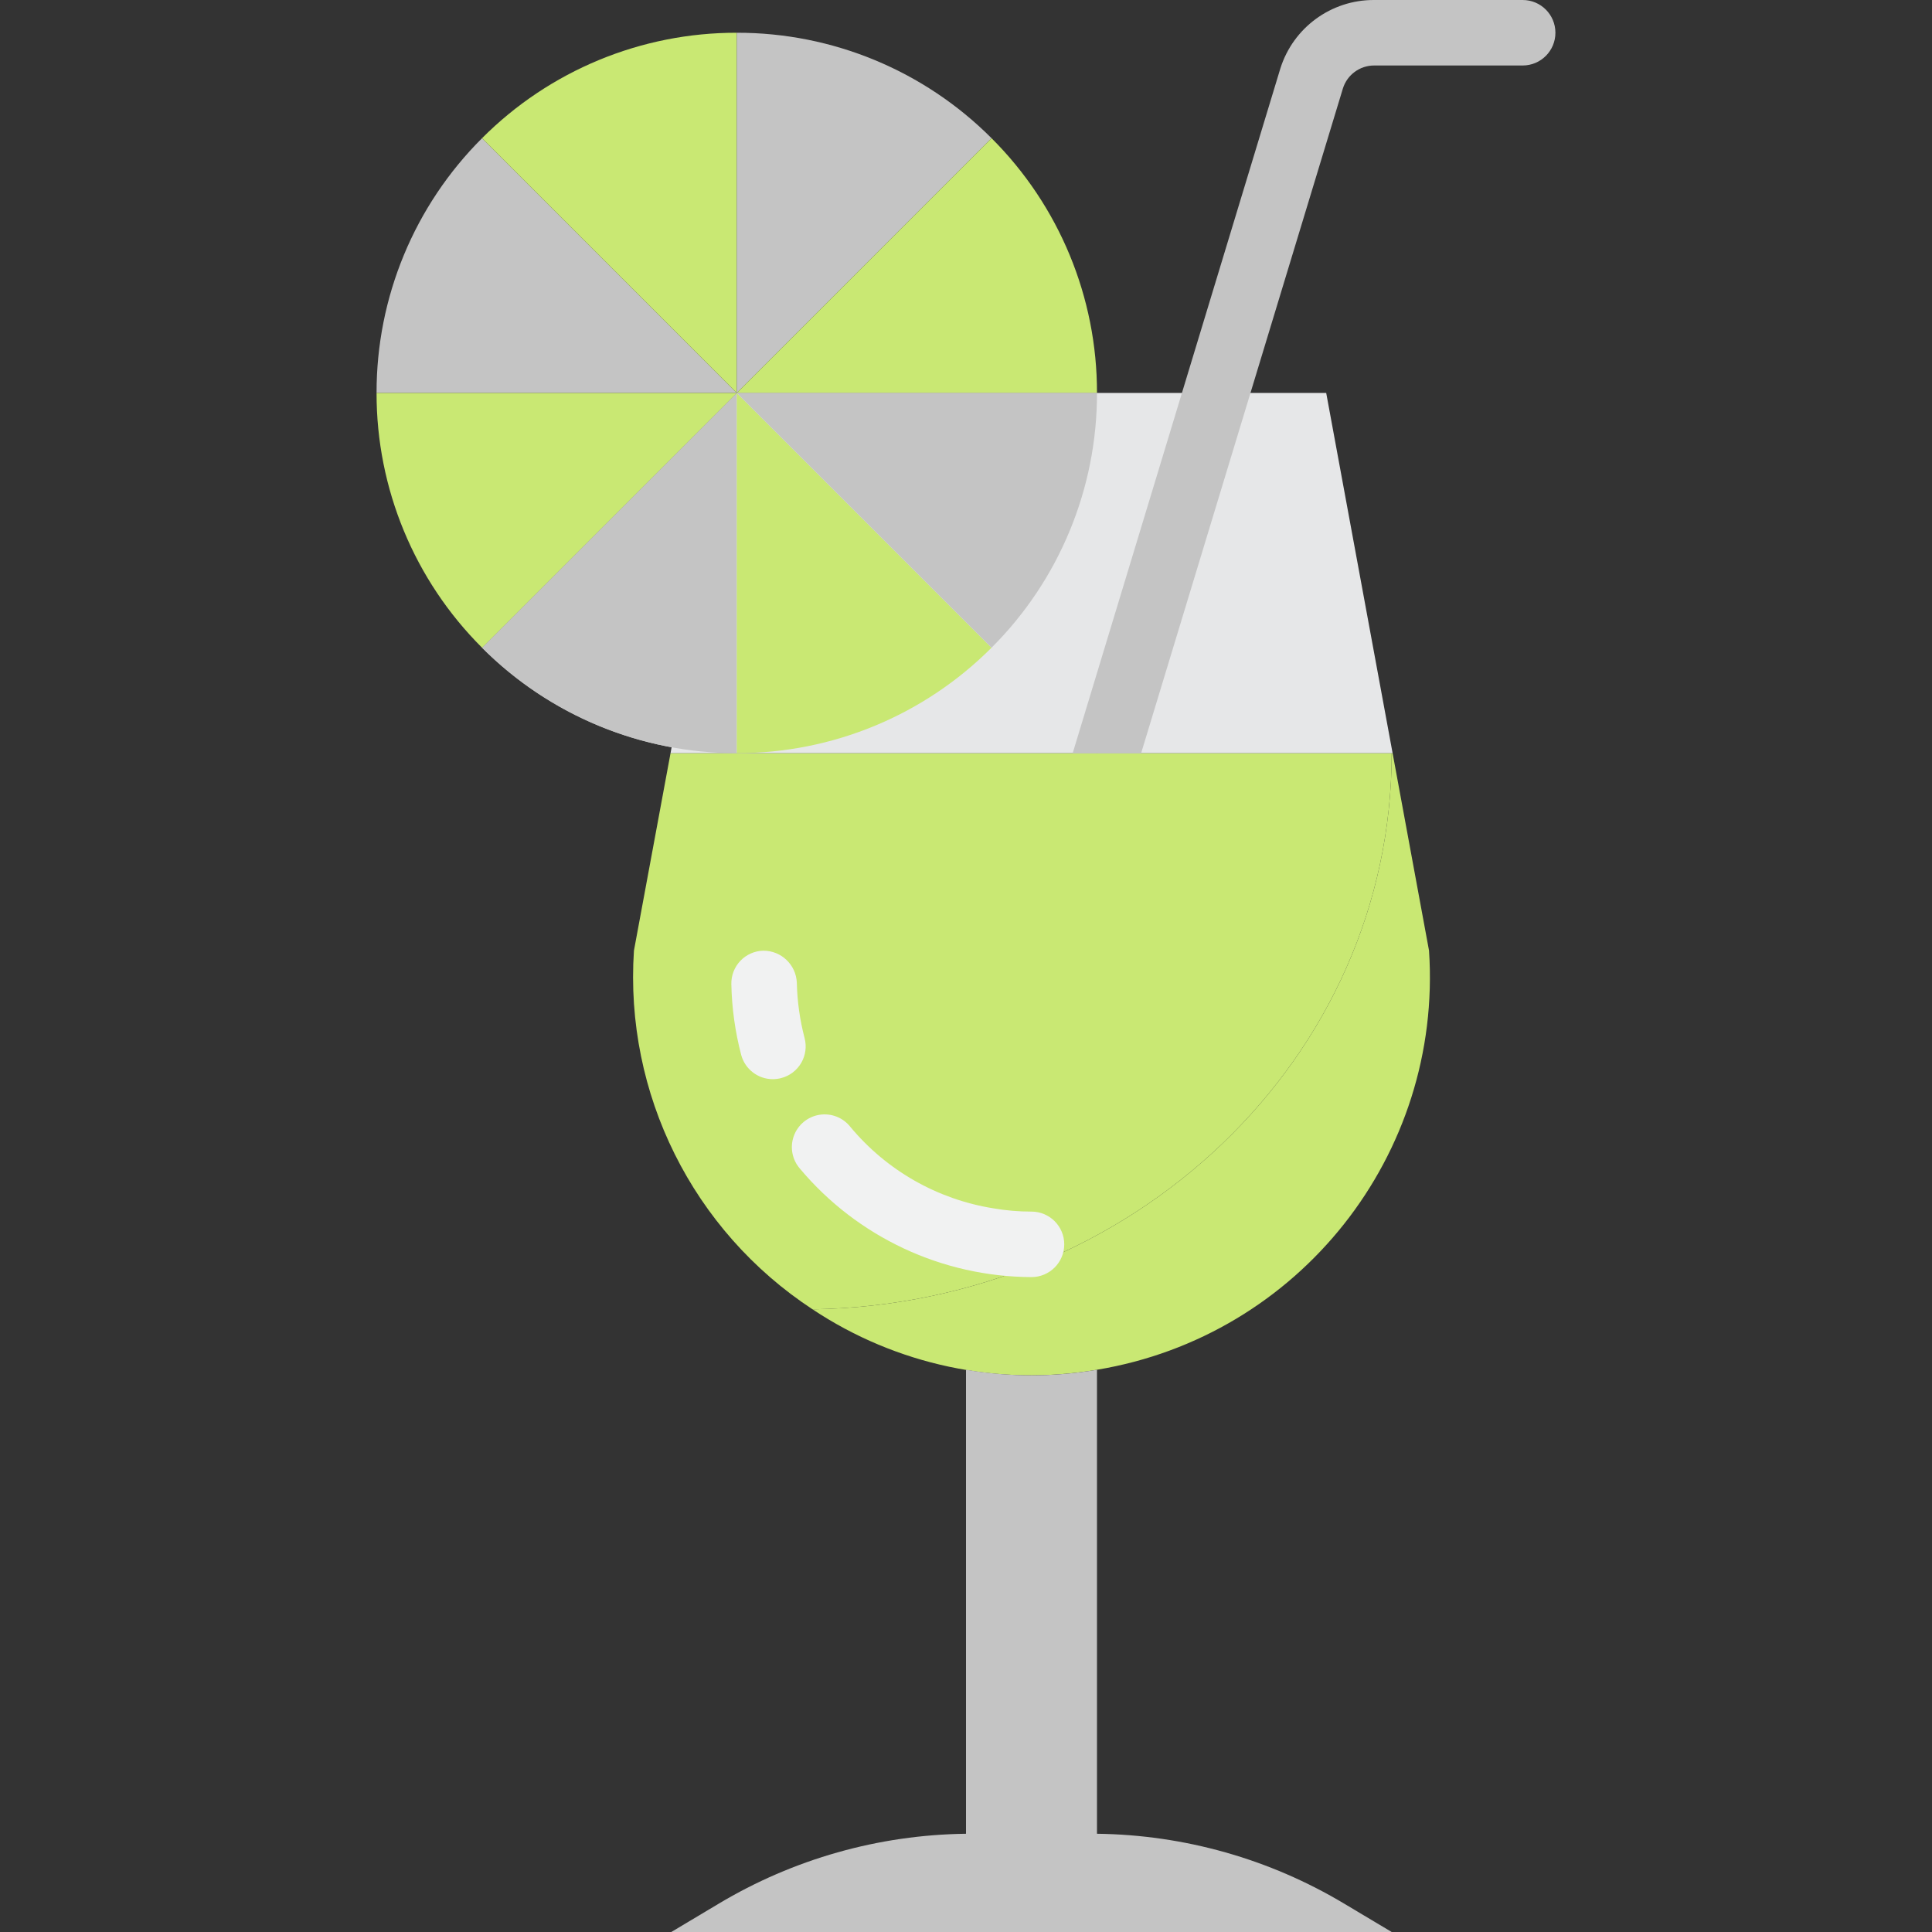 <svg width="100" height="100" viewBox="0 0 100 100" fill="none" xmlns="http://www.w3.org/2000/svg">
<rect x="0" y="0" width="100" height="100" fill="#333333" stroke="none"/>
<g clip-path="url(#clip0)">
<path d="M72.034 38.983H34.707L32.813 49.203C32.321 56.607 35.853 63.702 42.058 67.771C58.672 67.502 72.034 54.745 72.034 38.983Z" fill="#C9E873"/>
<path d="M73.966 49.203L72.081 38.983H72.034C72.034 54.745 58.672 67.502 42.058 67.771C46.388 70.65 51.654 71.769 56.78 70.898C67.236 69.165 74.671 59.78 73.966 49.203Z" fill="#C9E873"/>
<path d="M72.081 38.983L68.644 20.339H62.712L56.78 38.983H72.081Z" fill="#E6E7E8"/>
<path d="M62.712 20.339H38.136L34.763 38.678L34.707 38.983H56.78L62.712 20.339Z" fill="#E6E7E8"/>
<path d="M19.491 20.339H38.136L24.95 7.153C21.448 10.646 19.483 15.392 19.491 20.339Z" fill="#C4C4C4"/>
<path d="M24.95 7.153L38.136 20.339V1.695C33.189 1.687 28.443 3.651 24.95 7.153Z" fill="#C9E873"/>
<path d="M24.95 33.525L38.136 20.339V38.983C33.189 38.991 28.443 37.027 24.95 33.525Z" fill="#C4C4C4"/>
<path d="M38.136 1.695V20.339L51.322 7.153C47.828 3.651 43.082 1.687 38.136 1.695Z" fill="#C4C4C4"/>
<path d="M38.136 38.983V20.339L51.322 33.525C47.828 37.027 43.082 38.991 38.136 38.983Z" fill="#C9E873"/>
<path d="M51.322 7.153L38.136 20.339H56.78C56.788 15.392 54.824 10.646 51.322 7.153Z" fill="#C9E873"/>
<path d="M34.763 38.678L38.136 20.339L24.95 33.525C27.62 36.201 31.044 37.998 34.763 38.678Z" fill="#C4C4C4"/>
<path d="M24.95 33.525L38.136 20.339H19.491C19.483 25.285 21.448 30.032 24.95 33.525Z" fill="#C9E873"/>
<path d="M51.322 33.525L38.136 20.339H56.78C56.788 25.285 54.824 30.032 51.322 33.525Z" fill="#C4C4C4"/>
<path d="M50 70.898V94.915C45.483 94.97 41.062 96.221 37.186 98.543L34.746 100H72.034L69.593 98.543C65.719 96.221 61.297 94.97 56.78 94.915V70.898C54.536 71.282 52.244 71.282 50 70.898Z" fill="#C4C4C4"/>
<path d="M41.645 53.729C41.4 52.794 41.265 51.833 41.244 50.866C41.205 49.939 40.442 49.207 39.514 49.207C39.064 49.216 38.636 49.404 38.325 49.728C38.014 50.054 37.844 50.489 37.854 50.939C37.879 52.174 38.05 53.401 38.362 54.596C38.559 55.34 39.231 55.857 40 55.858C40.147 55.857 40.293 55.839 40.435 55.801C40.872 55.688 41.244 55.405 41.471 55.016C41.697 54.628 41.76 54.164 41.645 53.729Z" fill="#F1F2F2"/>
<path d="M53.39 62.712C52.726 62.712 52.063 62.656 51.409 62.542C48.515 62.078 45.889 60.581 44.016 58.329C43.635 57.844 43.022 57.604 42.413 57.702C41.804 57.799 41.297 58.22 41.088 58.799C40.878 59.378 41 60.026 41.405 60.49C44.379 64.034 48.764 66.086 53.39 66.102C54.326 66.102 55.085 65.343 55.085 64.407C55.085 63.471 54.326 62.712 53.39 62.712Z" fill="#F1F2F2"/>
<path d="M78.814 -0H71.122C68.903 -0.009 66.938 1.427 66.271 3.544L55.522 38.983H59.065L69.509 4.576C69.73 3.871 70.383 3.391 71.122 3.39H78.814C79.75 3.39 80.508 2.631 80.508 1.695C80.508 0.759 79.75 -0 78.814 -0Z" fill="#C4C4C4"/>
</g>
<defs>
<clipPath id="clip0">
<rect width="100" height="100" fill="white"/>
</clipPath>
</defs>
</svg>

